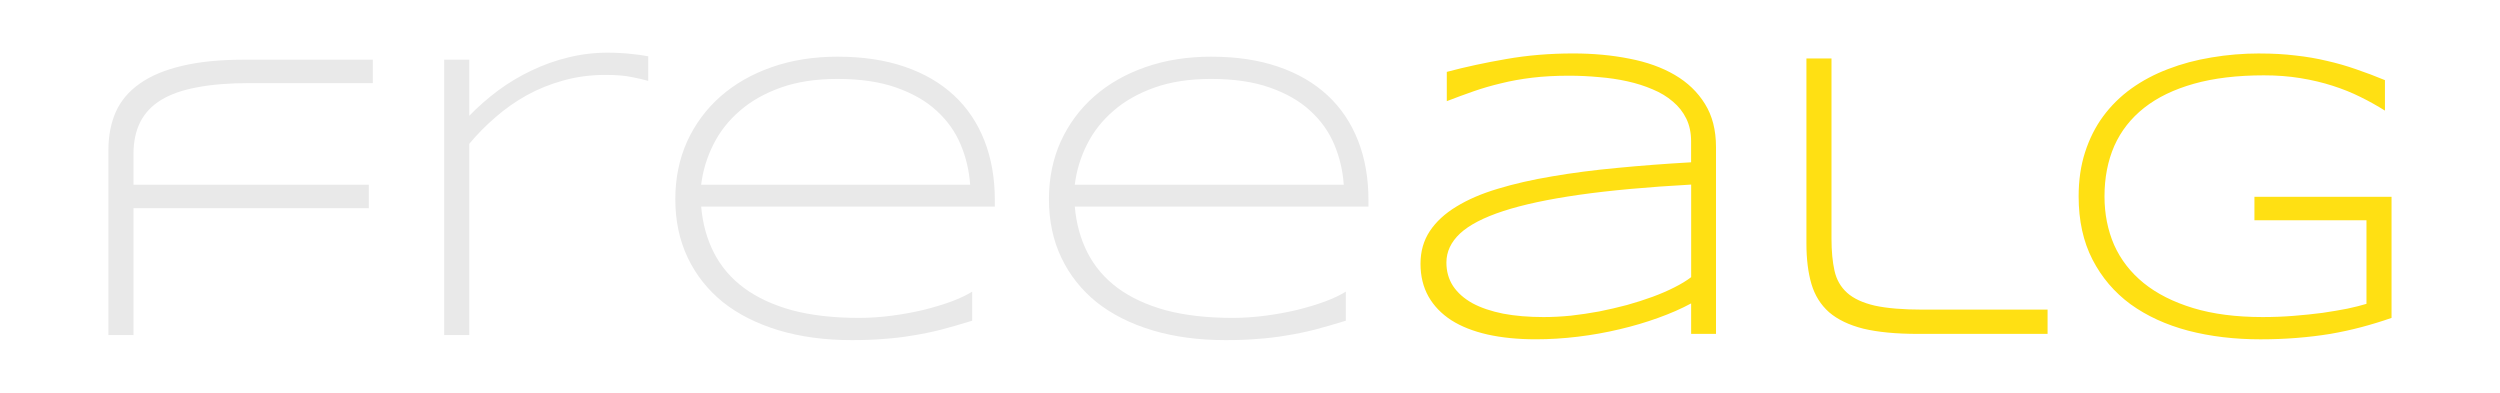 <?xml version="1.0" encoding="UTF-8" standalone="no"?>
<!-- Created with Inkscape (http://www.inkscape.org/) -->

<svg
   width="64.452mm"
   height="10.125mm"
   viewBox="0 0 83.787 13.162"
   version="1.1"
   id="svg5"
   inkscape:version="1.4 (1:1.4+202410161351+e7c3feb100)"
   sodipodi:docname="logo-freealg-dark.svg"
   inkscape:export-filename="/home/sia/logo-freealg-dark.png"
   inkscape:export-xdpi="200"
   inkscape:export-ydpi="200"
   xmlns:inkscape="http://www.inkscape.org/namespaces/inkscape"
   xmlns:sodipodi="http://sodipodi.sourceforge.net/DTD/sodipodi-0.dtd"
   xmlns="http://www.w3.org/2000/svg"
   xmlns:svg="http://www.w3.org/2000/svg">
  <sodipodi:namedview
     id="namedview7"
     pagecolor="#ffffff"
     bordercolor="#666666"
     borderopacity="1.0"
     inkscape:pageshadow="2"
     inkscape:pageopacity="0.0"
     inkscape:pagecheckerboard="0"
     inkscape:document-units="mm"
     showgrid="false"
     fit-margin-top="0"
     fit-margin-left="0"
     fit-margin-right="0"
     fit-margin-bottom="0"
     inkscape:zoom="2.4302468"
     inkscape:cx="102.87021"
     inkscape:cy="9.4640594"
     inkscape:window-width="1920"
     inkscape:window-height="1006"
     inkscape:window-x="0"
     inkscape:window-y="25"
     inkscape:window-maximized="1"
     inkscape:current-layer="layer1"
     scale-x="1.3"
     inkscape:snap-global="false"
     inkscape:showpageshadow="2"
     inkscape:deskcolor="#d1d1d1" />
  <defs
     id="defs2" />
  <g
     inkscape:label="Layer 1"
     inkscape:groupmode="layer"
     id="layer1"
     transform="translate(-57.072,-302.745)">
    <rect
       style="fill:none;stroke:none;stroke-width:3.9"
       id="rect2-3"
       width="83.787"
       height="13.163"
       x="57.072"
       y="302.745" />
    <path
       id="text1-3"
       style="font-size:13.758px;line-height:1.25;font-family:sans-serif;text-align:center;text-anchor:middle;fill:#ffe013;stroke-width:0.344"
       d="m 109.801,304.536 c -0.793,0 -1.543,0.063 -2.251,0.188 -0.703,0.121 -1.366,0.264 -1.989,0.43 v 0.981 c 0.3,-0.116 0.598,-0.226 0.893,-0.329 0.296,-0.103 0.605,-0.193 0.927,-0.269 0.322,-0.081 0.67,-0.143 1.041,-0.188 0.372,-0.045 0.784,-0.067 1.236,-0.067 0.336,0 0.67,0.016 1.001,0.047 0.336,0.027 0.654,0.074 0.954,0.141 0.305,0.067 0.587,0.157 0.846,0.269 0.26,0.107 0.486,0.244 0.679,0.41 0.193,0.161 0.343,0.352 0.45,0.571 0.107,0.219 0.161,0.472 0.161,0.759 v 0.705 c -0.864,0.049 -1.688,0.112 -2.472,0.188 -0.779,0.072 -1.505,0.166 -2.177,0.282 -0.672,0.112 -1.281,0.251 -1.827,0.417 -0.542,0.161 -1.005,0.361 -1.391,0.598 -0.385,0.233 -0.683,0.508 -0.893,0.826 -0.206,0.314 -0.309,0.676 -0.309,1.088 0,0.417 0.09,0.784 0.269,1.102 0.179,0.314 0.434,0.578 0.766,0.793 0.331,0.21 0.734,0.369 1.209,0.477 0.479,0.107 1.019,0.161 1.619,0.161 0.461,0 0.932,-0.029 1.411,-0.087 0.479,-0.058 0.945,-0.141 1.397,-0.249 0.457,-0.107 0.889,-0.235 1.297,-0.383 0.412,-0.148 0.779,-0.309 1.102,-0.484 v 1.021 h 0.833 v -6.261 c 0,-0.569 -0.123,-1.05 -0.369,-1.444 -0.246,-0.399 -0.584,-0.723 -1.014,-0.974 -0.43,-0.251 -0.936,-0.432 -1.518,-0.544 -0.582,-0.116 -1.209,-0.175 -1.881,-0.175 z m 23.016,0 c -0.564,0 -1.106,0.045 -1.626,0.134 -0.52,0.085 -1.005,0.215 -1.458,0.39 -0.448,0.17 -0.858,0.387 -1.229,0.652 -0.367,0.264 -0.683,0.576 -0.947,0.934 -0.26,0.354 -0.461,0.755 -0.605,1.203 -0.143,0.443 -0.215,0.936 -0.215,1.478 0,0.811 0.155,1.516 0.464,2.116 0.309,0.6 0.734,1.099 1.276,1.498 0.546,0.394 1.191,0.69 1.935,0.887 0.743,0.193 1.55,0.289 2.418,0.289 0.425,0 0.831,-0.016 1.216,-0.047 0.39,-0.031 0.764,-0.076 1.122,-0.134 0.363,-0.063 0.712,-0.139 1.048,-0.228 0.34,-0.09 0.676,-0.193 1.008,-0.309 v -4.058 h -4.595 v 0.786 h 3.755 v 2.801 c -0.175,0.054 -0.387,0.107 -0.638,0.161 -0.251,0.049 -0.528,0.096 -0.833,0.141 -0.305,0.04 -0.629,0.074 -0.974,0.101 -0.34,0.027 -0.685,0.04 -1.035,0.04 -0.891,0 -1.668,-0.101 -2.331,-0.302 -0.663,-0.202 -1.216,-0.481 -1.659,-0.84 -0.439,-0.358 -0.768,-0.784 -0.988,-1.276 -0.215,-0.497 -0.322,-1.039 -0.322,-1.626 0,-0.627 0.11,-1.191 0.329,-1.693 0.224,-0.502 0.558,-0.927 1.001,-1.276 0.443,-0.349 0.999,-0.618 1.666,-0.806 0.667,-0.188 1.449,-0.282 2.345,-0.282 0.439,0 0.849,0.031 1.229,0.094 0.385,0.063 0.743,0.148 1.075,0.255 0.336,0.107 0.647,0.233 0.934,0.376 0.291,0.143 0.564,0.296 0.82,0.457 v -1.021 c -0.322,-0.134 -0.643,-0.255 -0.961,-0.363 -0.318,-0.112 -0.645,-0.206 -0.981,-0.282 -0.336,-0.081 -0.687,-0.141 -1.055,-0.181 -0.367,-0.045 -0.764,-0.067 -1.189,-0.067 z m -15.203,0.168 v 6.201 c 0,0.524 0.056,0.976 0.168,1.357 0.112,0.381 0.309,0.696 0.591,0.947 0.287,0.246 0.67,0.43 1.149,0.551 0.484,0.116 1.095,0.175 1.834,0.175 h 4.34 v -0.813 h -4.172 c -0.672,0 -1.211,-0.045 -1.619,-0.134 -0.403,-0.094 -0.712,-0.237 -0.927,-0.43 -0.215,-0.193 -0.356,-0.439 -0.423,-0.739 -0.067,-0.3 -0.101,-0.658 -0.101,-1.075 v -6.039 z m -3.863,4.226 v 3.104 c -0.152,0.116 -0.34,0.231 -0.564,0.343 -0.219,0.112 -0.464,0.217 -0.732,0.316 -0.269,0.099 -0.555,0.19 -0.86,0.275 -0.305,0.081 -0.614,0.152 -0.927,0.215 -0.314,0.058 -0.629,0.105 -0.947,0.141 -0.314,0.031 -0.618,0.047 -0.914,0.047 -0.502,0 -0.954,-0.038 -1.357,-0.114 -0.403,-0.081 -0.746,-0.197 -1.028,-0.349 -0.282,-0.157 -0.499,-0.349 -0.652,-0.578 -0.148,-0.228 -0.222,-0.49 -0.222,-0.786 0,-0.363 0.152,-0.687 0.457,-0.974 0.309,-0.287 0.793,-0.537 1.451,-0.752 0.658,-0.215 1.505,-0.396 2.539,-0.544 1.039,-0.148 2.291,-0.262 3.755,-0.343 z" />
    <path
       id="text1-7"
       style="font-size:13.758px;line-height:1.25;font-family:sans-serif;text-align:center;text-anchor:middle;fill:#e9e9e9;stroke-width:0.344"
       d="m 77.441,304.51 c -0.457,0 -0.9,0.054 -1.33,0.161 -0.425,0.103 -0.833,0.249 -1.223,0.437 -0.39,0.184 -0.761,0.405 -1.115,0.665 -0.349,0.26 -0.674,0.544 -0.974,0.853 v -1.881 h -0.84 v 9.23 h 0.84 v -6.409 c 0.26,-0.314 0.551,-0.609 0.873,-0.887 0.322,-0.282 0.672,-0.528 1.048,-0.739 0.381,-0.21 0.79,-0.376 1.229,-0.497 0.443,-0.125 0.916,-0.188 1.417,-0.188 0.363,0 0.658,0.025 0.887,0.074 0.233,0.045 0.414,0.087 0.544,0.128 v -0.826 c -0.099,-0.018 -0.195,-0.034 -0.289,-0.047 -0.094,-0.013 -0.195,-0.025 -0.302,-0.034 -0.103,-0.013 -0.217,-0.022 -0.343,-0.027 -0.125,-0.009 -0.266,-0.013 -0.423,-0.013 z m 7.712,0.134 c -0.806,0 -1.543,0.116 -2.21,0.349 -0.667,0.233 -1.241,0.56 -1.72,0.981 -0.479,0.421 -0.853,0.925 -1.122,1.512 -0.264,0.587 -0.396,1.232 -0.396,1.935 0,0.726 0.139,1.379 0.417,1.962 0.278,0.582 0.672,1.079 1.182,1.491 0.515,0.408 1.138,0.721 1.868,0.941 0.73,0.219 1.547,0.329 2.452,0.329 0.39,0 0.746,-0.013 1.068,-0.04 0.327,-0.022 0.647,-0.06 0.961,-0.114 0.314,-0.049 0.631,-0.114 0.954,-0.195 0.322,-0.085 0.672,-0.186 1.048,-0.302 v -0.974 c -0.179,0.112 -0.41,0.222 -0.692,0.329 -0.282,0.103 -0.593,0.197 -0.934,0.282 -0.34,0.081 -0.696,0.146 -1.068,0.195 -0.372,0.049 -0.739,0.074 -1.102,0.074 -0.851,0 -1.597,-0.085 -2.237,-0.255 -0.636,-0.175 -1.173,-0.423 -1.612,-0.746 -0.434,-0.322 -0.77,-0.714 -1.008,-1.176 -0.237,-0.461 -0.381,-0.979 -0.43,-1.552 h 9.842 v -0.208 c 0,-0.743 -0.116,-1.411 -0.349,-2.002 -0.233,-0.596 -0.573,-1.102 -1.021,-1.518 -0.448,-0.417 -0.999,-0.737 -1.653,-0.961 -0.654,-0.224 -1.4,-0.336 -2.237,-0.336 z m 12.522,0 c -0.806,0 -1.543,0.116 -2.21,0.349 -0.667,0.233 -1.241,0.56 -1.72,0.981 -0.479,0.421 -0.853,0.925 -1.122,1.512 -0.264,0.587 -0.396,1.232 -0.396,1.935 0,0.726 0.139,1.379 0.417,1.962 0.278,0.582 0.672,1.079 1.182,1.491 0.515,0.408 1.138,0.721 1.868,0.941 0.73,0.219 1.547,0.329 2.452,0.329 0.39,0 0.746,-0.013 1.068,-0.04 0.327,-0.022 0.647,-0.06 0.961,-0.114 0.314,-0.049 0.631,-0.114 0.954,-0.195 0.322,-0.085 0.672,-0.186 1.048,-0.302 v -0.974 c -0.179,0.112 -0.41,0.222 -0.692,0.329 -0.282,0.103 -0.593,0.197 -0.934,0.282 -0.34,0.081 -0.696,0.146 -1.068,0.195 -0.372,0.049 -0.739,0.074 -1.102,0.074 -0.851,0 -1.597,-0.085 -2.237,-0.255 -0.636,-0.175 -1.173,-0.423 -1.612,-0.746 -0.434,-0.322 -0.77,-0.714 -1.008,-1.176 -0.237,-0.461 -0.381,-0.979 -0.43,-1.552 h 9.842 v -0.208 c 0,-0.743 -0.116,-1.411 -0.349,-2.002 -0.233,-0.596 -0.573,-1.102 -1.021,-1.518 -0.448,-0.417 -0.999,-0.737 -1.653,-0.961 -0.654,-0.224 -1.4,-0.336 -2.237,-0.336 z m -32.414,0.101 c -0.815,0 -1.512,0.069 -2.089,0.208 -0.573,0.134 -1.044,0.331 -1.411,0.591 -0.367,0.255 -0.636,0.571 -0.806,0.947 -0.166,0.376 -0.249,0.802 -0.249,1.276 v 6.207 h 0.84 v -4.252 h 7.887 v -0.786 h -7.887 v -1.028 c 0,-0.417 0.076,-0.775 0.228,-1.075 0.152,-0.3 0.385,-0.546 0.699,-0.739 0.318,-0.193 0.721,-0.334 1.209,-0.423 0.488,-0.094 1.07,-0.141 1.747,-0.141 h 4.138 v -0.786 z m 19.878,0.645 c 0.766,0 1.422,0.096 1.968,0.289 0.551,0.193 1.003,0.452 1.357,0.779 0.358,0.327 0.627,0.705 0.806,1.135 0.179,0.425 0.284,0.873 0.316,1.344 h -9.015 c 0.058,-0.475 0.195,-0.925 0.41,-1.35 0.215,-0.43 0.511,-0.806 0.887,-1.129 0.376,-0.327 0.835,-0.587 1.377,-0.779 0.542,-0.193 1.173,-0.289 1.894,-0.289 z m 12.522,0 c 0.766,0 1.422,0.096 1.968,0.289 0.551,0.193 1.003,0.452 1.357,0.779 0.358,0.327 0.627,0.705 0.806,1.135 0.179,0.425 0.284,0.873 0.316,1.344 h -9.015 c 0.058,-0.475 0.195,-0.925 0.41,-1.35 0.215,-0.43 0.511,-0.806 0.887,-1.129 0.376,-0.327 0.835,-0.587 1.377,-0.779 0.542,-0.193 1.173,-0.289 1.894,-0.289 z" />
  </g>
</svg>
